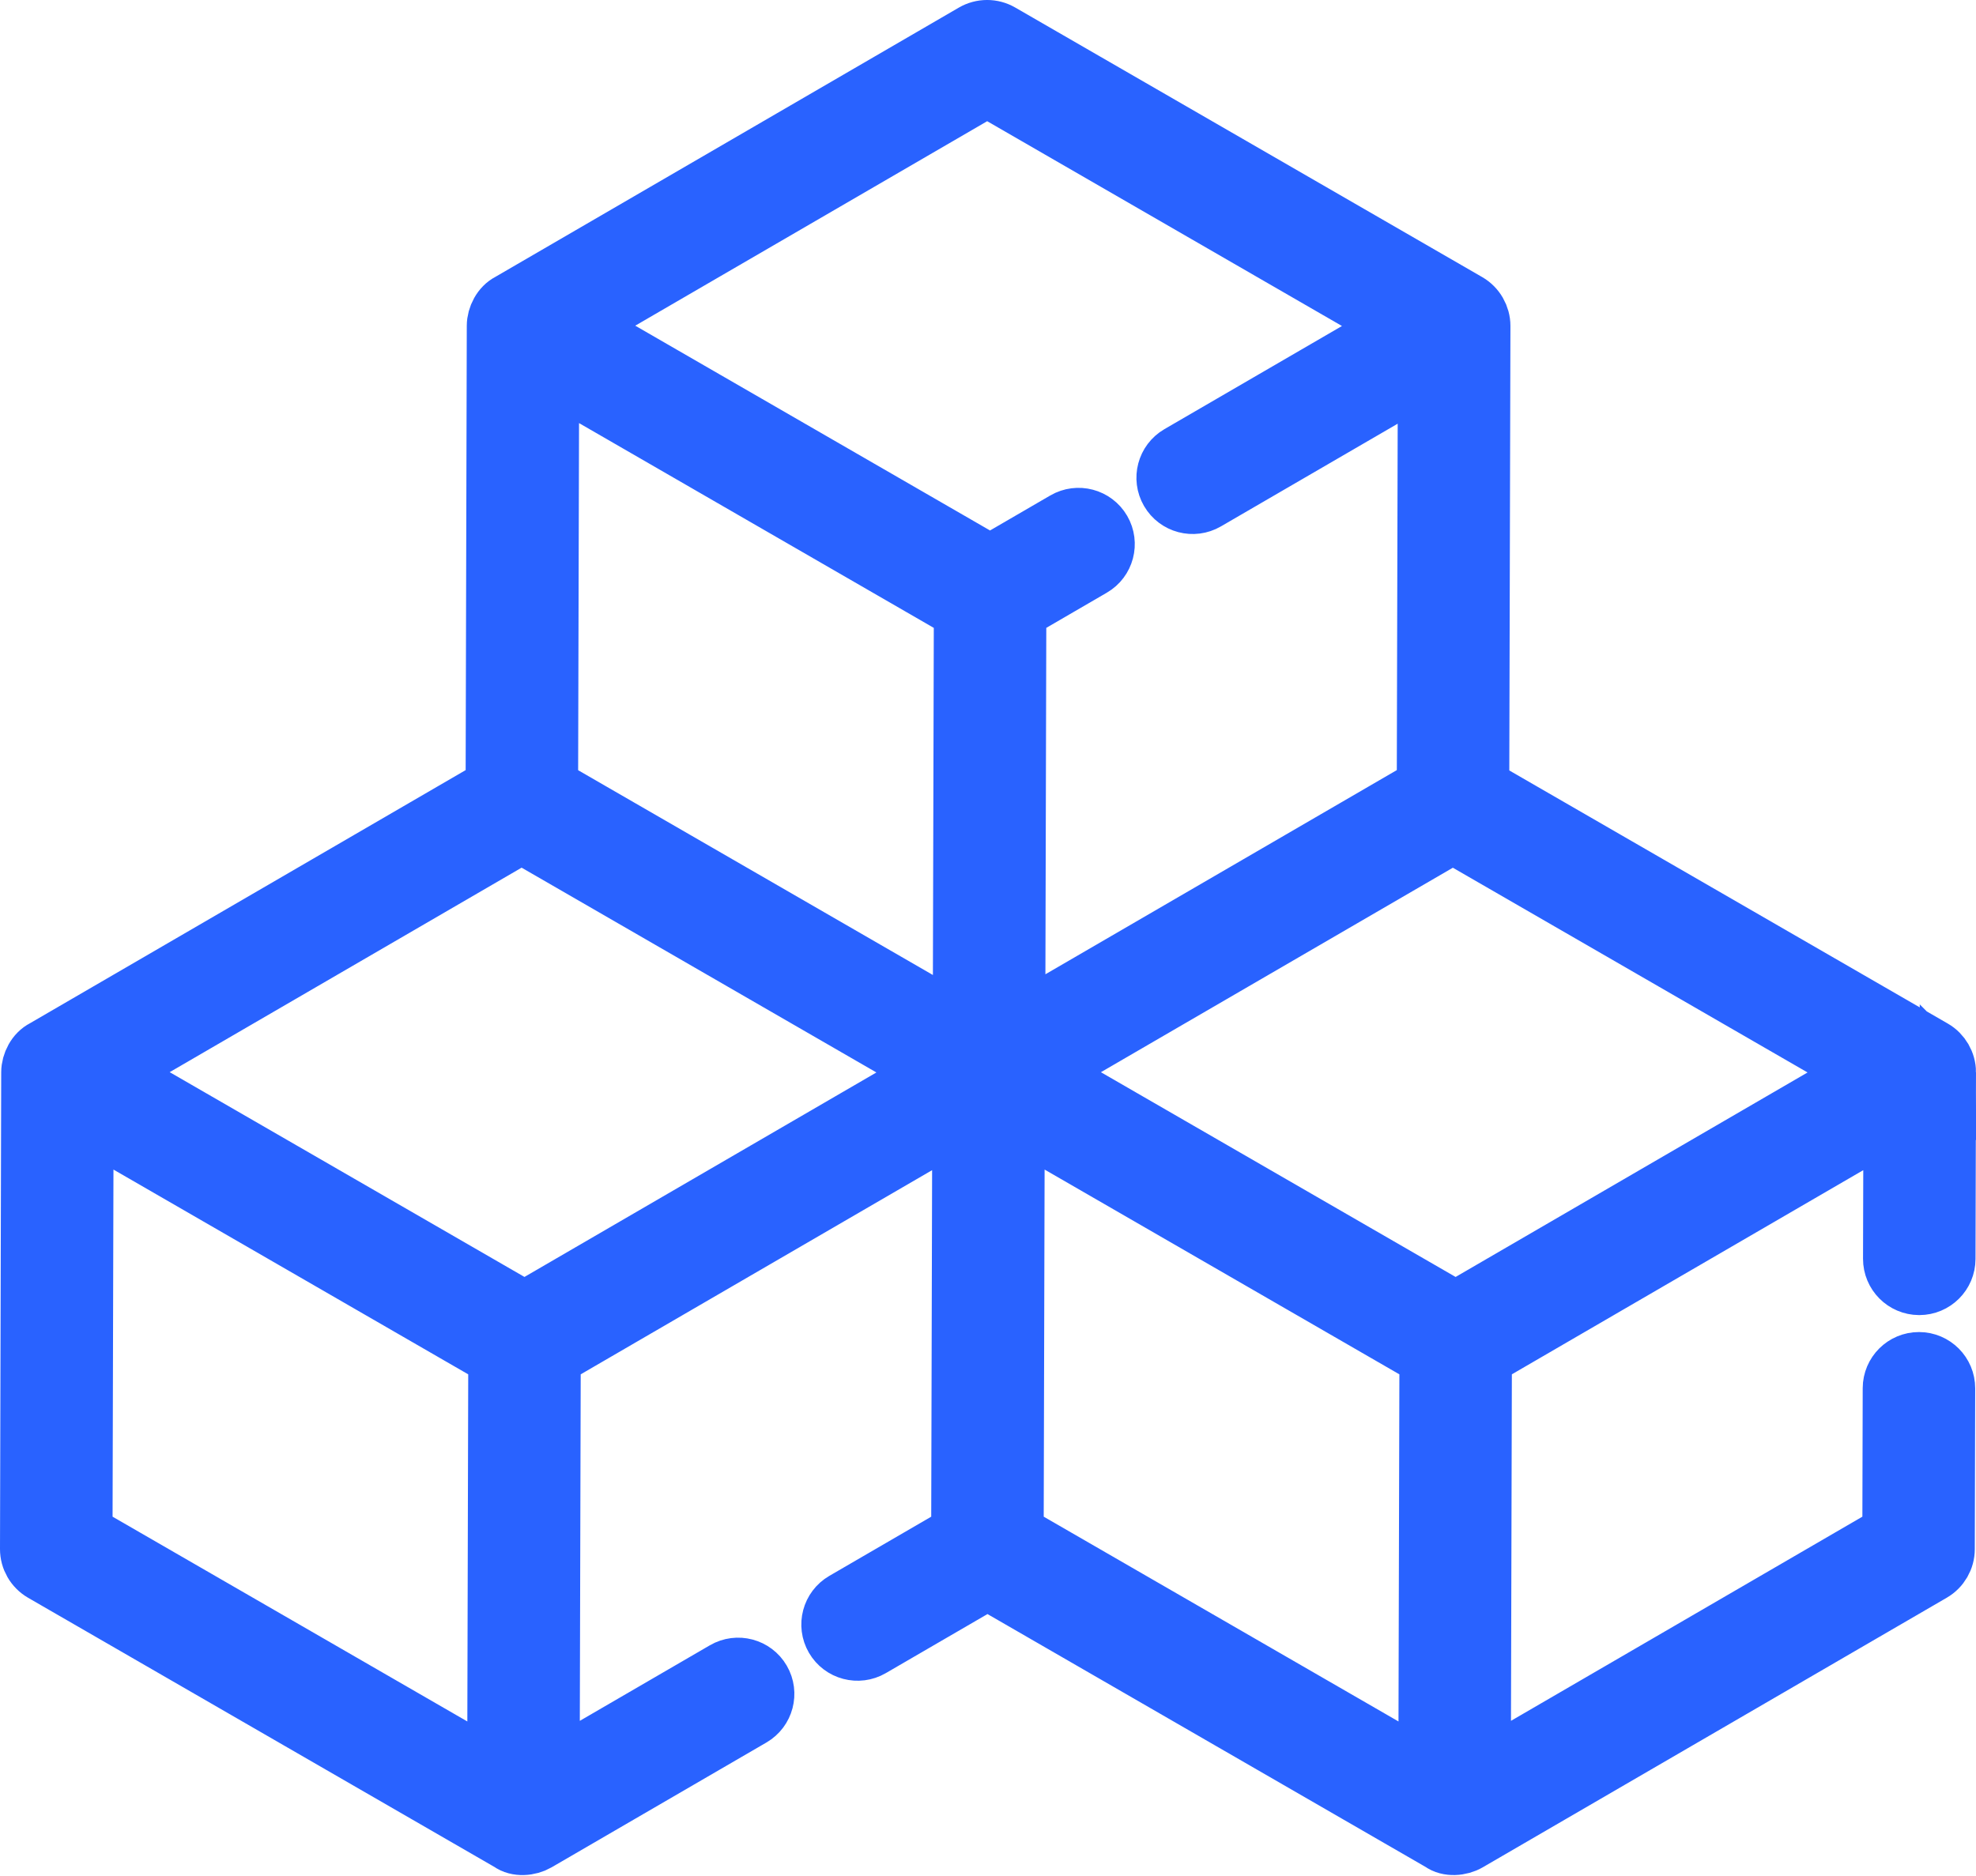 <?xml version="1.0" encoding="UTF-8" standalone="no"?>
<svg
   xmlns:dc="http://purl.org/dc/elements/1.1/"
   xmlns:cc="http://creativecommons.org/ns#"
   xmlns:rdf="http://www.w3.org/1999/02/22-rdf-syntax-ns#"
   xmlns:svg="http://www.w3.org/2000/svg"
   xmlns="http://www.w3.org/2000/svg"
   xmlns:sodipodi="http://sodipodi.sourceforge.net/DTD/sodipodi-0.dtd"
   xmlns:inkscape="http://www.inkscape.org/namespaces/inkscape"
   height="500.465pt"
   viewBox="0 -13 527 500.465"
   width="527pt"
   version="1.1"
   id="svg4"
   sodipodi:docname="modeling-3d.svg"
   inkscape:version="1.0.1 (3bc2e813f5, 2020-09-07)">
  <defs
     id="defs8" />
  <sodipodi:namedview
     pagecolor="#ffffff"
     bordercolor="#666666"
     borderopacity="1"
     objecttolerance="10"
     gridtolerance="10"
     guidetolerance="10"
     inkscape:pageopacity="0"
     inkscape:pageshadow="2"
     inkscape:window-width="1920"
     inkscape:window-height="1014"
     id="namedview6"
     showgrid="false"
     inkscape:zoom="0.62988281"
     inkscape:cx="351.33338"
     inkscape:cy="206.98892"
     inkscape:window-x="3840"
     inkscape:window-y="34"
     inkscape:window-maximized="1"
     inkscape:current-layer="svg4"
     lock-margins="true"
     fit-margin-top="0"
     fit-margin-left="0"
     fit-margin-right="0"
     fit-margin-bottom="0" />
  <path
     d="m 519.5,273.037 c -0.004,-2.637 -1.465,-5.164 -3.75,-6.484 l -120.73,-69.703 0.312,-122.91 c 0,-2.645 -1.457,-5.191 -3.75,-6.512 L 267.008,-4.499 c -2.324,-1.344 -5.195,-1.34 -7.52,0.012 L 135.754,67.419 c -2.316,1.16 -3.754,3.965 -3.762,6.484 l -0.312,122.852 -120.094,69.793 c -2.316,1.156 -3.754,3.965 -3.762,6.48 l -0.324,127.188 c -0.008,2.684 1.426,5.172 3.75,6.512 l 124.574,71.926 c 2.051,1.539 5.391,1.23 7.52,-0.012 l 57.285,-33.293 c 3.582,-2.082 4.797,-6.672 2.715,-10.254 -2.078,-3.578 -6.672,-4.797 -10.25,-2.715 l -45.988,26.723 0.281,-109.809 108.742,-63.195 -0.281,109.812 -30.902,17.957 c -3.582,2.082 -4.797,6.672 -2.719,10.254 2.082,3.582 6.672,4.797 10.254,2.715 l 30.871,-17.938 120.809,69.75 c 2.055,1.539 5.395,1.23 7.52,-0.008 l 123.766,-71.926 c 2.305,-1.34 3.727,-3.801 3.73,-6.465 l 0.109,-42.895 c 0.012,-4.145 -3.34,-7.508 -7.48,-7.52 -0.004,0 -0.012,0 -0.019,0 -4.133,0 -7.488,3.344 -7.5,7.48 l -0.098,38.59 -108.742,63.195 0.281,-109.812 108.742,-63.191 -0.098,36.695 c -0.008,4.145 3.34,7.508 7.48,7.52 h 0.019 c 4.137,0 7.492,-3.344 7.5,-7.48 l 0.129,-49.765 c 0,-0.012 0,-0.023 0,-0.031 z M 256.555,150.169 256.273,260.06 146.68,196.783 146.961,86.892 Z m -117.453,59.621 109.598,63.277 -108.812,63.234 -109.598,-63.273 z m 132.027,76.23 109.598,63.273 -0.281,109.891 -109.598,-63.273 z M 388.223,336.306 278.648,273.04 387.465,209.806 497.039,273.068 Z M 263.27,10.665 372.867,73.943 314.316,107.966 c -3.582,2.082 -4.797,6.672 -2.715,10.254 2.078,3.582 6.672,4.797 10.254,2.715 l 58.441,-33.961 -0.277,109.781 -108.742,63.195 0.281,-109.785 19.859,-11.543 c 3.582,-2.078 4.797,-6.668 2.715,-10.25 -2.082,-3.582 -6.672,-4.801 -10.25,-2.719 L 264.055,137.177 154.457,73.9 Z M 22.793,286.021 132.387,349.294 132.106,459.185 22.512,395.912 Z m 0,0"
     id="path2"
     style="fill:#2962ff;fill-opacity:1;stroke:#2962ff;stroke-width:15;stroke-miterlimit:4;stroke-dasharray:none;stroke-opacity:1;stroke-linecap:square" />
</svg>
